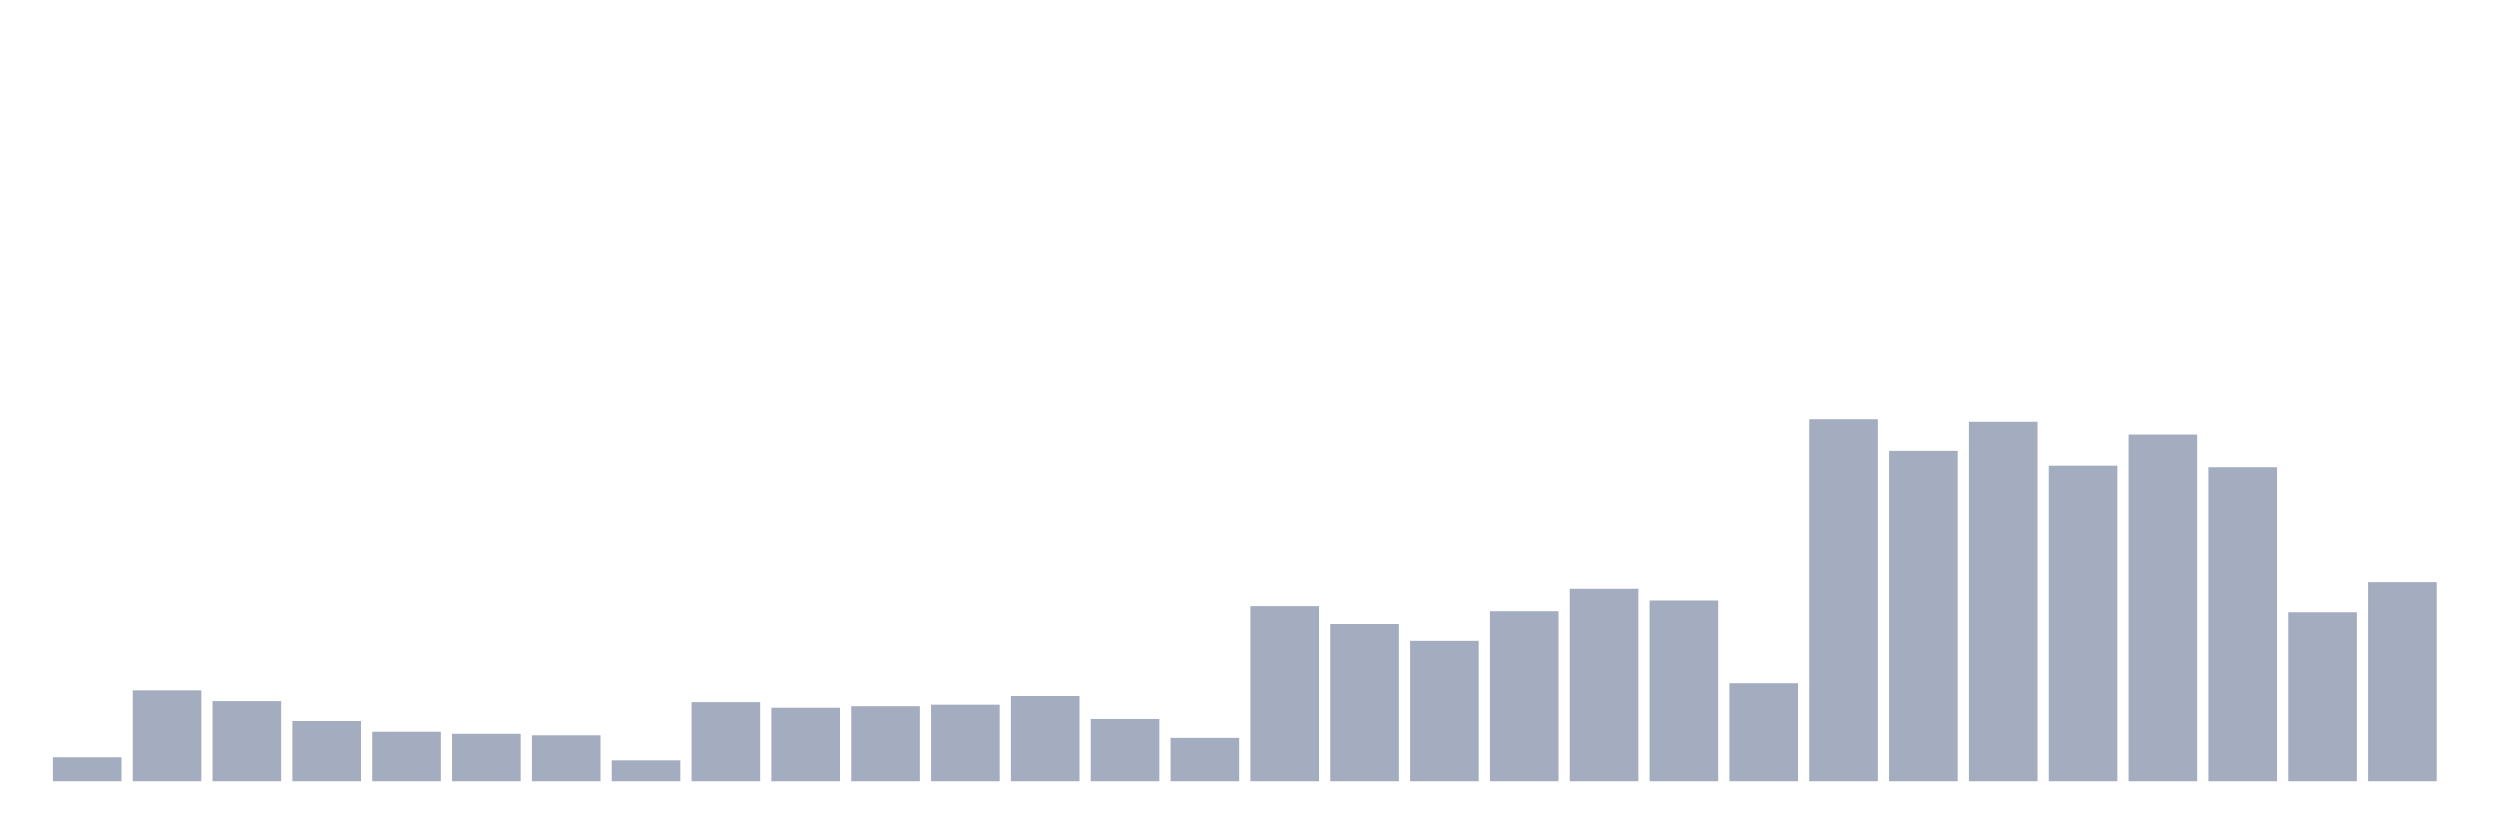 <svg xmlns="http://www.w3.org/2000/svg" viewBox="0 0 480 160"><g transform="translate(10,10)"><rect class="bar" x="0.153" width="13.175" y="135.392" height="4.608" fill="rgb(164,173,192)"></rect><rect class="bar" x="15.482" width="13.175" y="122.549" height="17.451" fill="rgb(164,173,192)"></rect><rect class="bar" x="30.81" width="13.175" y="124.608" height="15.392" fill="rgb(164,173,192)"></rect><rect class="bar" x="46.138" width="13.175" y="128.431" height="11.569" fill="rgb(164,173,192)"></rect><rect class="bar" x="61.466" width="13.175" y="130.49" height="9.51" fill="rgb(164,173,192)"></rect><rect class="bar" x="76.794" width="13.175" y="130.882" height="9.118" fill="rgb(164,173,192)"></rect><rect class="bar" x="92.123" width="13.175" y="131.176" height="8.824" fill="rgb(164,173,192)"></rect><rect class="bar" x="107.451" width="13.175" y="135.98" height="4.02" fill="rgb(164,173,192)"></rect><rect class="bar" x="122.779" width="13.175" y="124.804" height="15.196" fill="rgb(164,173,192)"></rect><rect class="bar" x="138.107" width="13.175" y="125.882" height="14.118" fill="rgb(164,173,192)"></rect><rect class="bar" x="153.436" width="13.175" y="125.588" height="14.412" fill="rgb(164,173,192)"></rect><rect class="bar" x="168.764" width="13.175" y="125.294" height="14.706" fill="rgb(164,173,192)"></rect><rect class="bar" x="184.092" width="13.175" y="123.627" height="16.373" fill="rgb(164,173,192)"></rect><rect class="bar" x="199.42" width="13.175" y="128.039" height="11.961" fill="rgb(164,173,192)"></rect><rect class="bar" x="214.748" width="13.175" y="131.667" height="8.333" fill="rgb(164,173,192)"></rect><rect class="bar" x="230.077" width="13.175" y="106.373" height="33.627" fill="rgb(164,173,192)"></rect><rect class="bar" x="245.405" width="13.175" y="109.804" height="30.196" fill="rgb(164,173,192)"></rect><rect class="bar" x="260.733" width="13.175" y="113.039" height="26.961" fill="rgb(164,173,192)"></rect><rect class="bar" x="276.061" width="13.175" y="107.353" height="32.647" fill="rgb(164,173,192)"></rect><rect class="bar" x="291.39" width="13.175" y="103.039" height="36.961" fill="rgb(164,173,192)"></rect><rect class="bar" x="306.718" width="13.175" y="105.294" height="34.706" fill="rgb(164,173,192)"></rect><rect class="bar" x="322.046" width="13.175" y="121.176" height="18.824" fill="rgb(164,173,192)"></rect><rect class="bar" x="337.374" width="13.175" y="70.49" height="69.51" fill="rgb(164,173,192)"></rect><rect class="bar" x="352.702" width="13.175" y="76.569" height="63.431" fill="rgb(164,173,192)"></rect><rect class="bar" x="368.031" width="13.175" y="70.98" height="69.02" fill="rgb(164,173,192)"></rect><rect class="bar" x="383.359" width="13.175" y="79.412" height="60.588" fill="rgb(164,173,192)"></rect><rect class="bar" x="398.687" width="13.175" y="73.431" height="66.569" fill="rgb(164,173,192)"></rect><rect class="bar" x="414.015" width="13.175" y="79.706" height="60.294" fill="rgb(164,173,192)"></rect><rect class="bar" x="429.344" width="13.175" y="107.549" height="32.451" fill="rgb(164,173,192)"></rect><rect class="bar" x="444.672" width="13.175" y="101.765" height="38.235" fill="rgb(164,173,192)"></rect></g></svg>